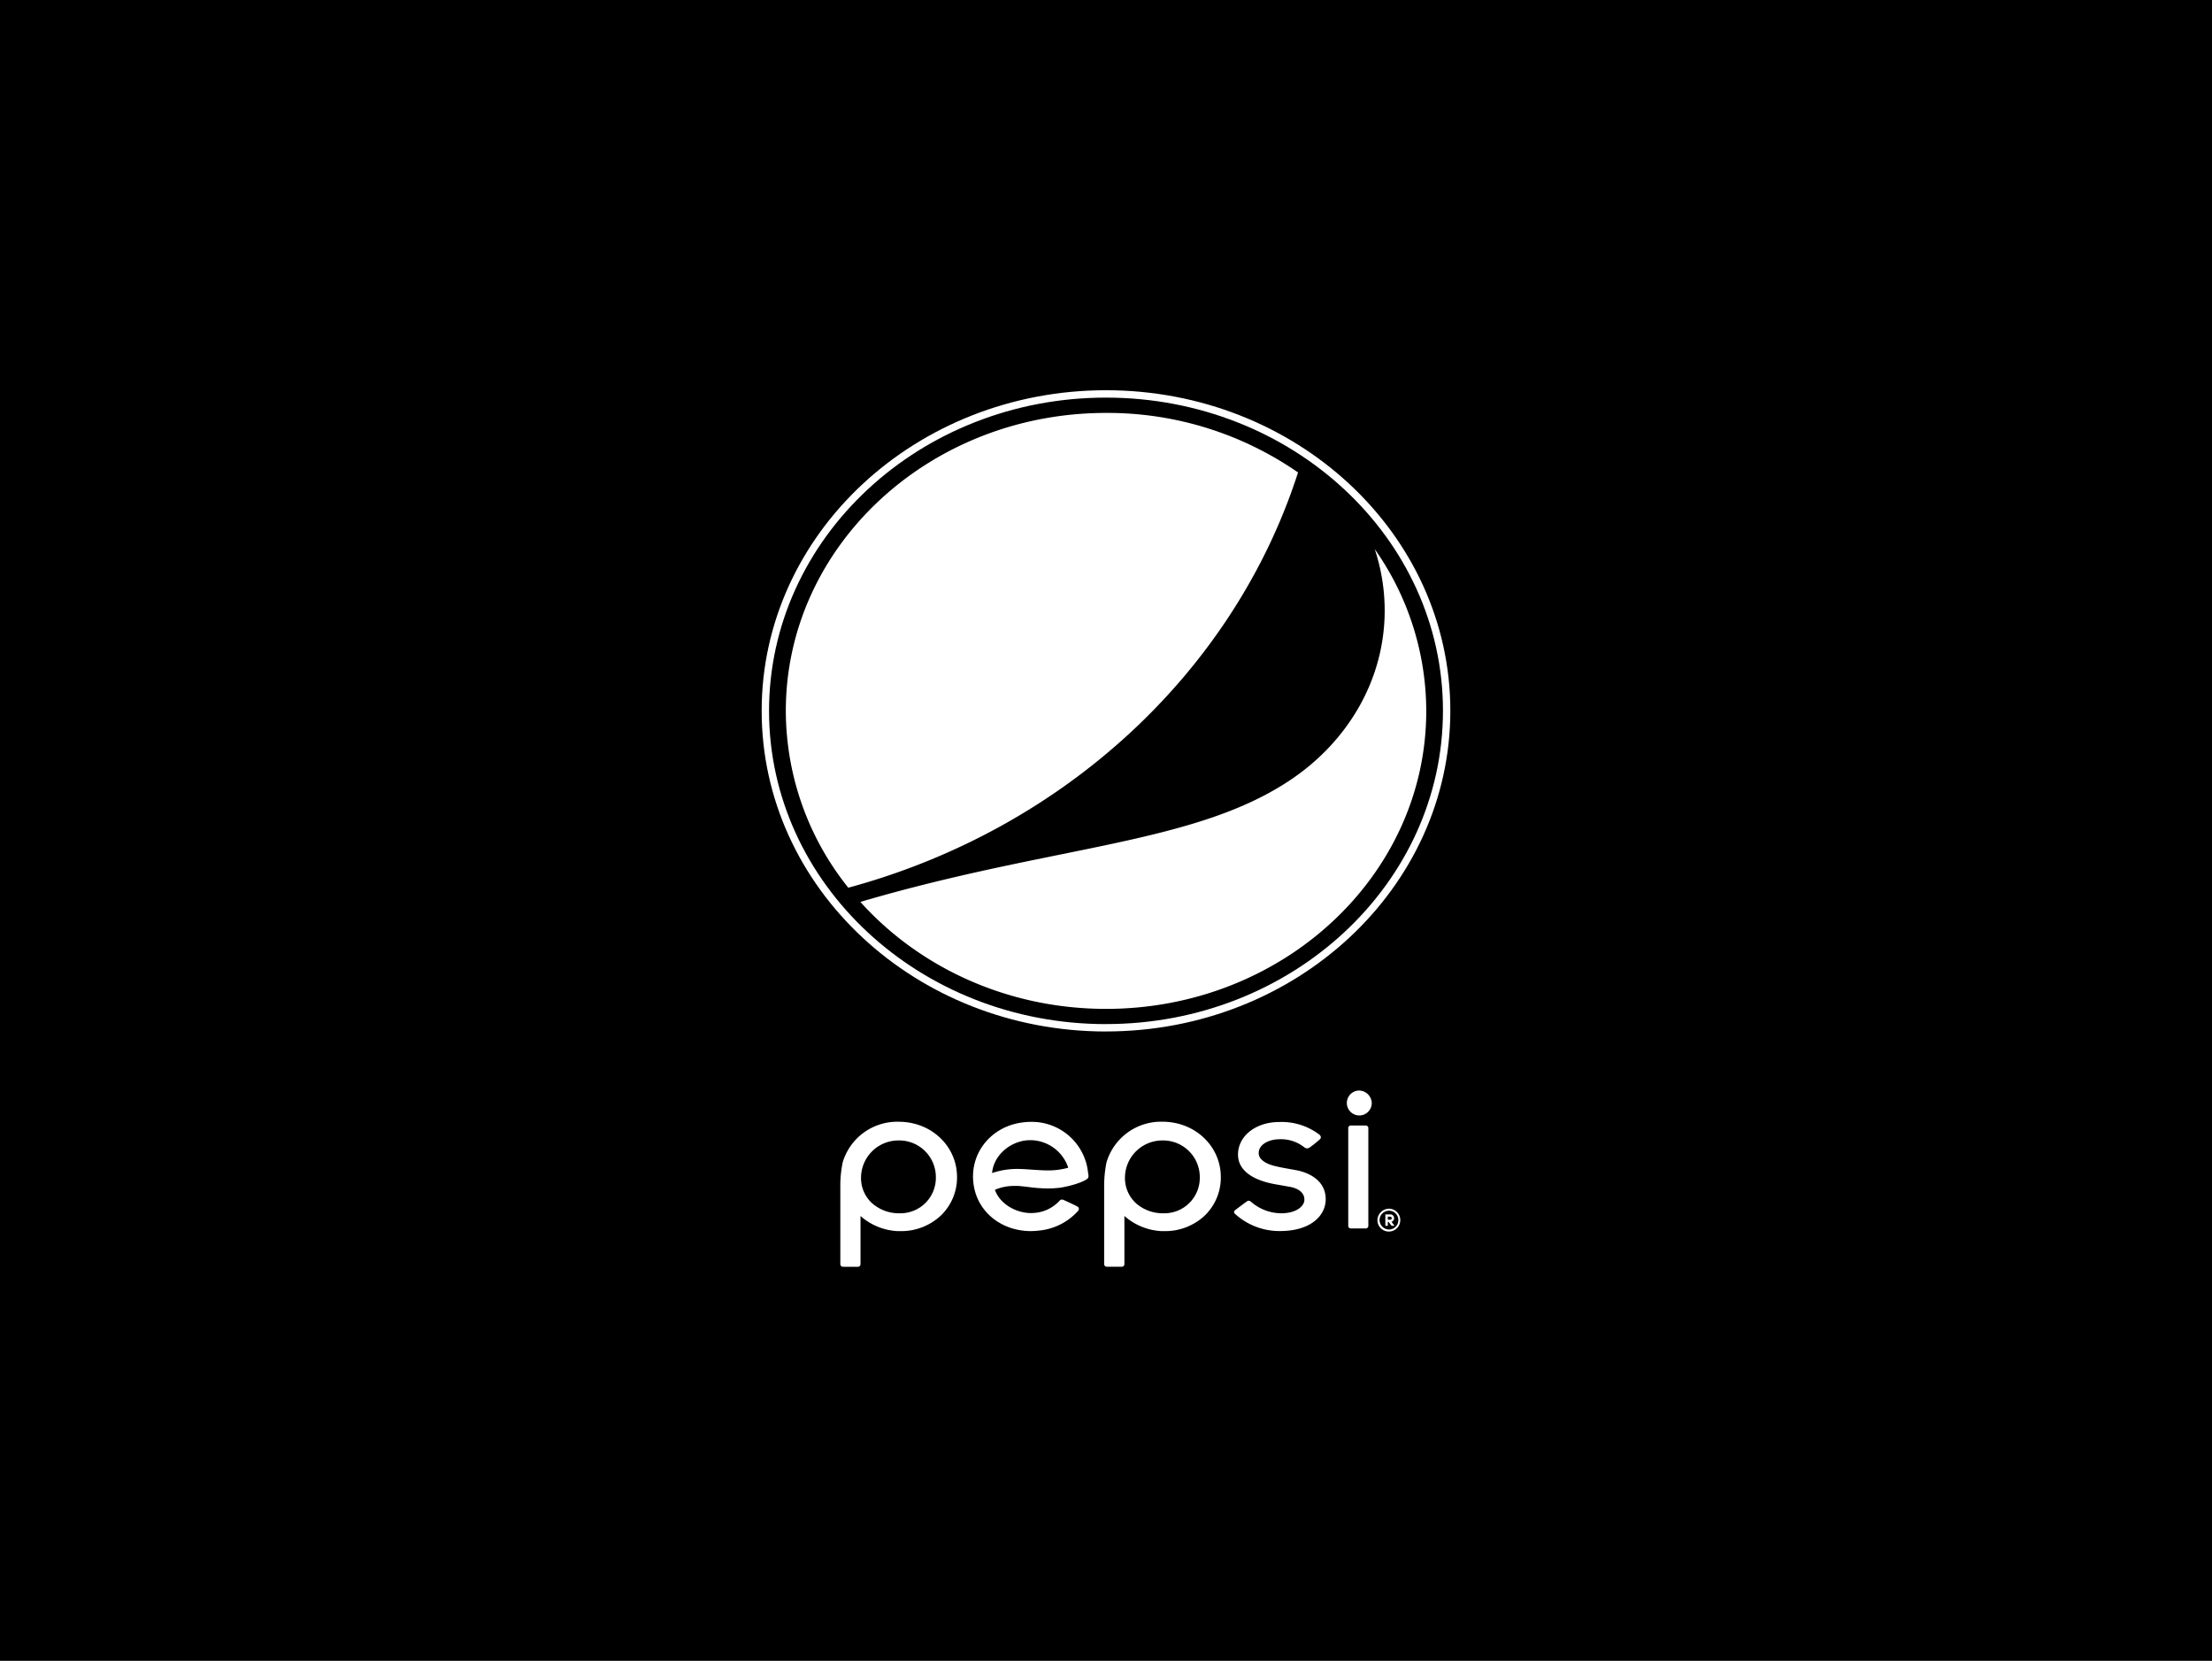<svg id="Camada_1" data-name="Camada 1" xmlns="http://www.w3.org/2000/svg" viewBox="0 0 599.74 450.24"><defs><style>.cls-1{fill:#fff;}.cls-2{stroke:#fff;stroke-miterlimit:10;stroke-width:2px;}</style></defs><title>6-PEPSI</title><rect width="599.74" height="450.24"/><path class="cls-1" d="M295.06,318.45v-.06c0-.27-.08-.73-.15-1.21a14.64,14.64,0,0,0-.62-2.6,15.34,15.34,0,0,0-14.76-10.45,17.33,17.33,0,0,0-2.08.13c-8.72,1-14.65,8.4-13.49,16.74,1,7.55,7.58,12.74,15.53,12.74a17.61,17.61,0,0,0,2.07-.13,16.25,16.25,0,0,0,10.75-5.36.83.83,0,0,0,.2-.63.72.72,0,0,0-.35-.5c-.47-.31-2.14-1.06-3-1.47l-.61-.27a1.49,1.49,0,0,0-.65-.19.86.86,0,0,0-.63.33,10.3,10.3,0,0,1-6.39,3.25,12.74,12.74,0,0,1-1.35.08c-4.24,0-8.52-2.64-9.76-6.26l0-.09.09,0a13,13,0,0,1,5.14-1c.36,0,.73,0,1.09,0,.85.07,1.7.16,2.59.27a42.6,42.6,0,0,0,5.35.41,26.92,26.92,0,0,0,3.67-.24c4.85-.87,6.77-2.14,6.79-2.15.69-.41.65-.75.62-1.37m-5.49-1.85a21,21,0,0,1-3.25.61,20.66,20.66,0,0,1-2.22.11c-1.42,0-2.95-.11-4.43-.21h-.05c-1.37-.1-2.68-.19-3.93-.19A21,21,0,0,0,269,318l0-.17c.45-4.36,4.38-8.07,9.14-8.67a13,13,0,0,1,1.34-.07,10.9,10.9,0,0,1,10.12,7.36l0,.11Z"/><path class="cls-1" d="M371,305.79a.71.71,0,0,0-.73-.68h-4a.71.71,0,0,0-.72.68v26.56a.71.71,0,0,0,.72.68h4a.71.71,0,0,0,.73-.68Z"/><path class="cls-1" d="M368.3,295.64a3.38,3.38,0,1,0,3.63,3.36,3.51,3.51,0,0,0-3.63-3.36"/><path class="cls-1" d="M315,333.75h.76a15.68,15.68,0,0,0,10.81-4.15A14.3,14.3,0,0,0,331,319.09c0-8.39-7-15-15.81-15a15.42,15.42,0,0,0-15.18,11,32.31,32.31,0,0,0-.64,6.8v20.83a.72.72,0,0,0,.74.69h4a.72.72,0,0,0,.75-.69V329.63l.22.2a16.46,16.46,0,0,0,9.9,3.92m.17-24.58a9.94,9.94,0,0,1,10.15,9.93,9.61,9.61,0,0,1-9.84,9.81,11,11,0,0,1-7.38-2.65,9.24,9.24,0,0,1-3.07-7,10.14,10.14,0,0,1,10.14-10.09"/><path class="cls-1" d="M243.43,333.75h.76A15.68,15.68,0,0,0,255,329.61a14.31,14.31,0,0,0,4.48-10.51c0-8.39-6.95-15-15.82-15a15.42,15.42,0,0,0-15.18,11,31.42,31.42,0,0,0-.64,6.8v20.83a.71.71,0,0,0,.73.69h4a.72.72,0,0,0,.74-.69V329.63l.2.2a16.48,16.48,0,0,0,9.91,3.92m.18-24.58a9.93,9.93,0,0,1,10.14,9.93,9.61,9.61,0,0,1-9.84,9.81,11,11,0,0,1-7.37-2.65,9.21,9.21,0,0,1-3.08-7,10.14,10.14,0,0,1,10.16-10.09"/><path class="cls-1" d="M334.87,329.09A17.92,17.92,0,0,0,347,333.73h.15c8.49-.05,12.29-4.37,12.29-8.62,0-5.88-6-7.49-7.79-7.84l-1.81-.33c-1.48-.26-3-.53-4.41-.9-1-.24-4.16-1.22-4.16-3.44,0-2.44,2.91-3.76,5.65-3.76A10.13,10.13,0,0,1,353.6,311a1.33,1.33,0,0,0,.78.31,1.23,1.23,0,0,0,.73-.25,29,29,0,0,0,2.74-2.2.74.74,0,0,0,.27-.59,1.07,1.07,0,0,0-.41-.69,16.9,16.9,0,0,0-10.87-3.41h0c-6.38,0-11.18,3.8-11.18,8.84,0,4,3.54,6.83,9.94,8l4,.71c2.63.45,4.11,1.75,4.06,3.57s-2.39,3.62-6.24,3.62a12.53,12.53,0,0,1-8.21-3.1l0,0a1,1,0,0,0-.63-.3,1,1,0,0,0-.59.23c-.25.18-2.92,2.15-3.21,2.42a.52.52,0,0,0-.18.41.84.84,0,0,0,.3.57"/><path class="cls-2" d="M299.87,278.63c-51,0-92.36-38.48-92.36-85.92s41.36-85.93,92.37-85.92,92.36,38.47,92.35,85.91-41.36,85.92-92.37,85.92"/><path class="cls-1" d="M372.71,148.79a52.89,52.89,0,0,1,2.72,16.7c0,18.75-9.92,35.24-25,45.57C324.22,229,286,229,233.27,244.5c15.92,17.71,39.85,29,66.61,29,47.95,0,86.82-36.16,86.82-80.76a76.36,76.36,0,0,0-14-43.92"/><path class="cls-1" d="M351.94,128.08a90.69,90.69,0,0,0-52.06-16.14c-47.95,0-86.82,36.17-86.82,80.77A76.8,76.8,0,0,0,230,240.65c58.39-15.81,104.51-58.42,121.94-112.57"/><path class="cls-1" d="M376.91,329.83a.41.41,0,0,1,.43.42.41.41,0,0,1-.45.41h-.62v-.83Zm.35,1.38a.94.94,0,0,0,.72-1,1,1,0,0,0-1.07-1h-1.3v3.1h.66v-1.07h.21l.83,1.07h.79Zm-.52,2.1a2.55,2.55,0,1,0-2.7-2.54,2.62,2.62,0,0,0,2.7,2.54m0-5.64a3.1,3.1,0,1,1-3.28,3.1,3.2,3.2,0,0,1,3.28-3.1"/></svg>